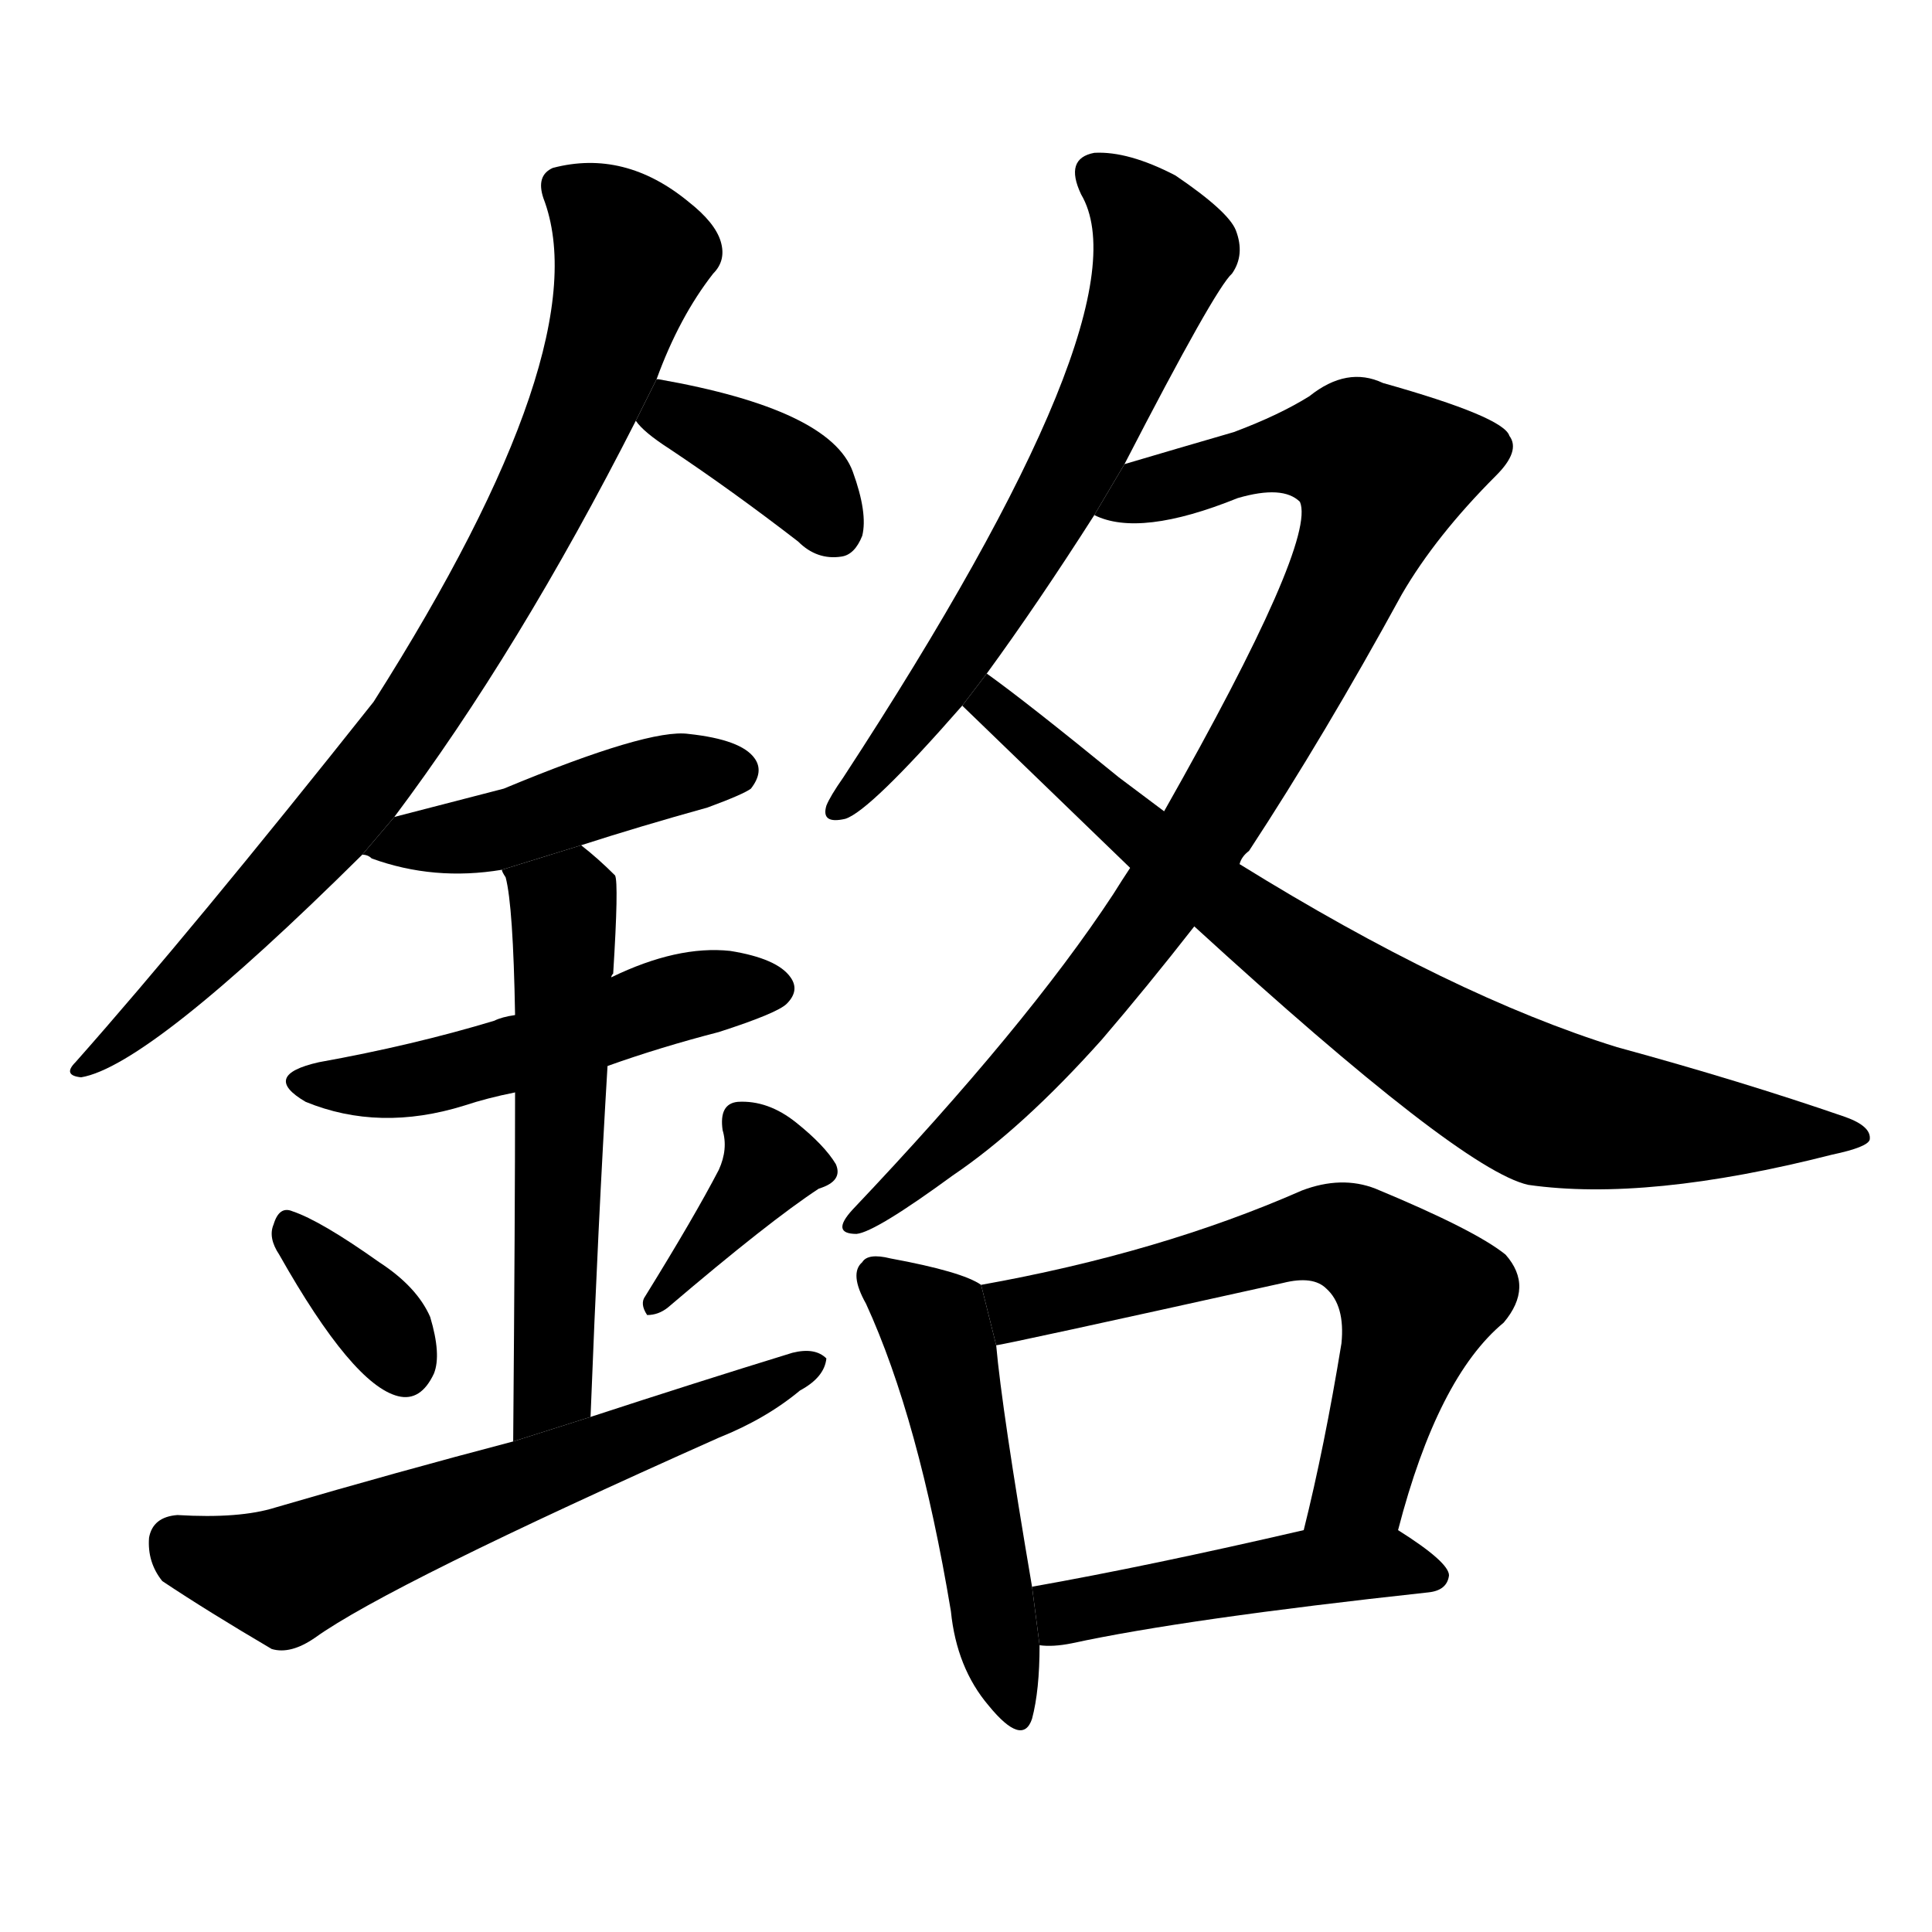 <svg version="1.1" width="64" height="64" viewBox="0 0 1024 1024" xmlns="http://www.w3.org/2000/svg">
<g transform="rotate(0,512,512) scale(1,-1) translate(0,-900)">
        <path d="M 209 467 Q 275 555 337 677 L 348 699 Q 360 732 378 755 Q 385 762 382 772 Q 379 782 365 793 Q 331 821 293 811 Q 284 807 288 795 Q 318 717 198 528 Q 102 407 40 337 Q 33 330 43 329 Q 79 335 192 447 L 209 467 Z"></path>
        <path d="M 337 677 Q 341 671 355 662 Q 388 640 423 613 Q 433 603 446 605 Q 453 606 457 616 Q 460 628 452 650 Q 440 683 349 699 L 348 699 L 337 677 Z"></path>
        <path d="M 308 452 Q 339 462 375 472 Q 394 479 398 482 Q 405 491 400 498 Q 393 508 365 511 Q 344 514 267 482 Q 240 475 209 467 L 192 447 Q 195 447 197 445 Q 230 433 266 439 L 308 452 Z"></path>
        <path d="M 322 335 Q 350 345 381 353 Q 412 363 417 368 Q 424 375 419 382 Q 412 392 387 396 Q 359 399 324 382 L 273 362 Q 266 361 262 359 Q 219 346 169 337 Q 138 330 162 316 Q 201 300 246 314 Q 258 318 273 321 L 322 335 Z"></path>
        <path d="M 313 149 Q 317 252 322 335 L 324 382 Q 324 383 325 384 Q 328 432 326 436 Q 317 445 308 452 L 266 439 Q 266 438 268 435 Q 272 420 273 362 L 273 321 Q 273 257 272 136 L 313 149 Z"></path>
        <path d="M 148 235 Q 187 166 211 160 Q 223 157 230 172 Q 234 182 228 202 Q 221 218 201 231 Q 170 253 155 258 Q 148 261 145 251 Q 142 244 148 235 Z"></path>
        <path d="M 381 280 Q 368 255 342 213 Q 339 209 343 203 Q 349 203 354 207 Q 408 253 434 270 Q 447 274 443 283 Q 437 293 422 305 Q 407 317 391 316 Q 381 315 383 301 Q 386 291 381 280 Z"></path>
        <path d="M 272 136 Q 211 120 146 101 Q 127 95 94 97 Q 81 96 79 85 Q 78 72 86 62 Q 110 46 144 26 Q 154 23 167 32 Q 206 60 381 138 Q 406 148 424 163 Q 437 170 438 180 Q 432 186 420 183 Q 368 167 313 149 L 272 136 Z"></path>
        <path d="M 596 654 Q 644 747 653 755 Q 660 765 655 778 Q 651 788 623 807 Q 598 820 580 819 Q 564 816 573 797 Q 609 736 447 488 Q 440 478 438 473 Q 435 463 448 466 Q 461 470 510 526 L 523 543 Q 550 580 580 627 L 596 654 Z"></path>
        <path d="M 657 442 Q 658 446 662 449 Q 702 510 743 585 Q 761 616 793 648 Q 806 661 800 669 Q 797 679 733 697 Q 714 706 694 690 Q 678 680 654 671 Q 623 662 596 654 L 580 627 Q 604 615 656 636 Q 680 643 689 634 Q 698 613 617 470 L 599 440 Q 595 434 590 426 Q 544 356 452 259 Q 440 246 454 246 Q 464 247 505 277 Q 542 302 584 349 Q 608 377 633 409 L 657 442 Z"></path>
        <path d="M 633 409 Q 774 280 810 272 Q 873 263 971 288 Q 990 292 991 296 Q 992 303 978 308 Q 923 327 857 345 Q 770 372 657 442 L 617 470 L 593 488 Q 544 528 523 543 L 510 526 L 599 440 L 633 409 Z"></path>
        <path d="M 520 219 Q 510 226 472 233 Q 460 236 457 231 Q 450 225 459 209 Q 487 148 504 46 Q 507 16 524 -4 Q 542 -26 547 -11 Q 551 4 551 28 L 547 59 Q 531 153 528 187 L 520 219 Z"></path>
        <path d="M 741 89 Q 762 170 797 199 Q 813 218 798 235 Q 782 248 729 270 Q 711 277 690 269 Q 615 236 520 219 L 528 187 Q 531 187 680 220 Q 696 224 703 217 Q 713 208 711 188 Q 702 133 691 89 L 741 89 Z"></path>
        <path d="M 551 28 Q 558 27 568 29 Q 628 42 757 56 Q 767 57 768 65 Q 768 72 741 89 L 691 89 Q 609 70 547 59 L 551 28 Z"></path>
</g>
</svg>